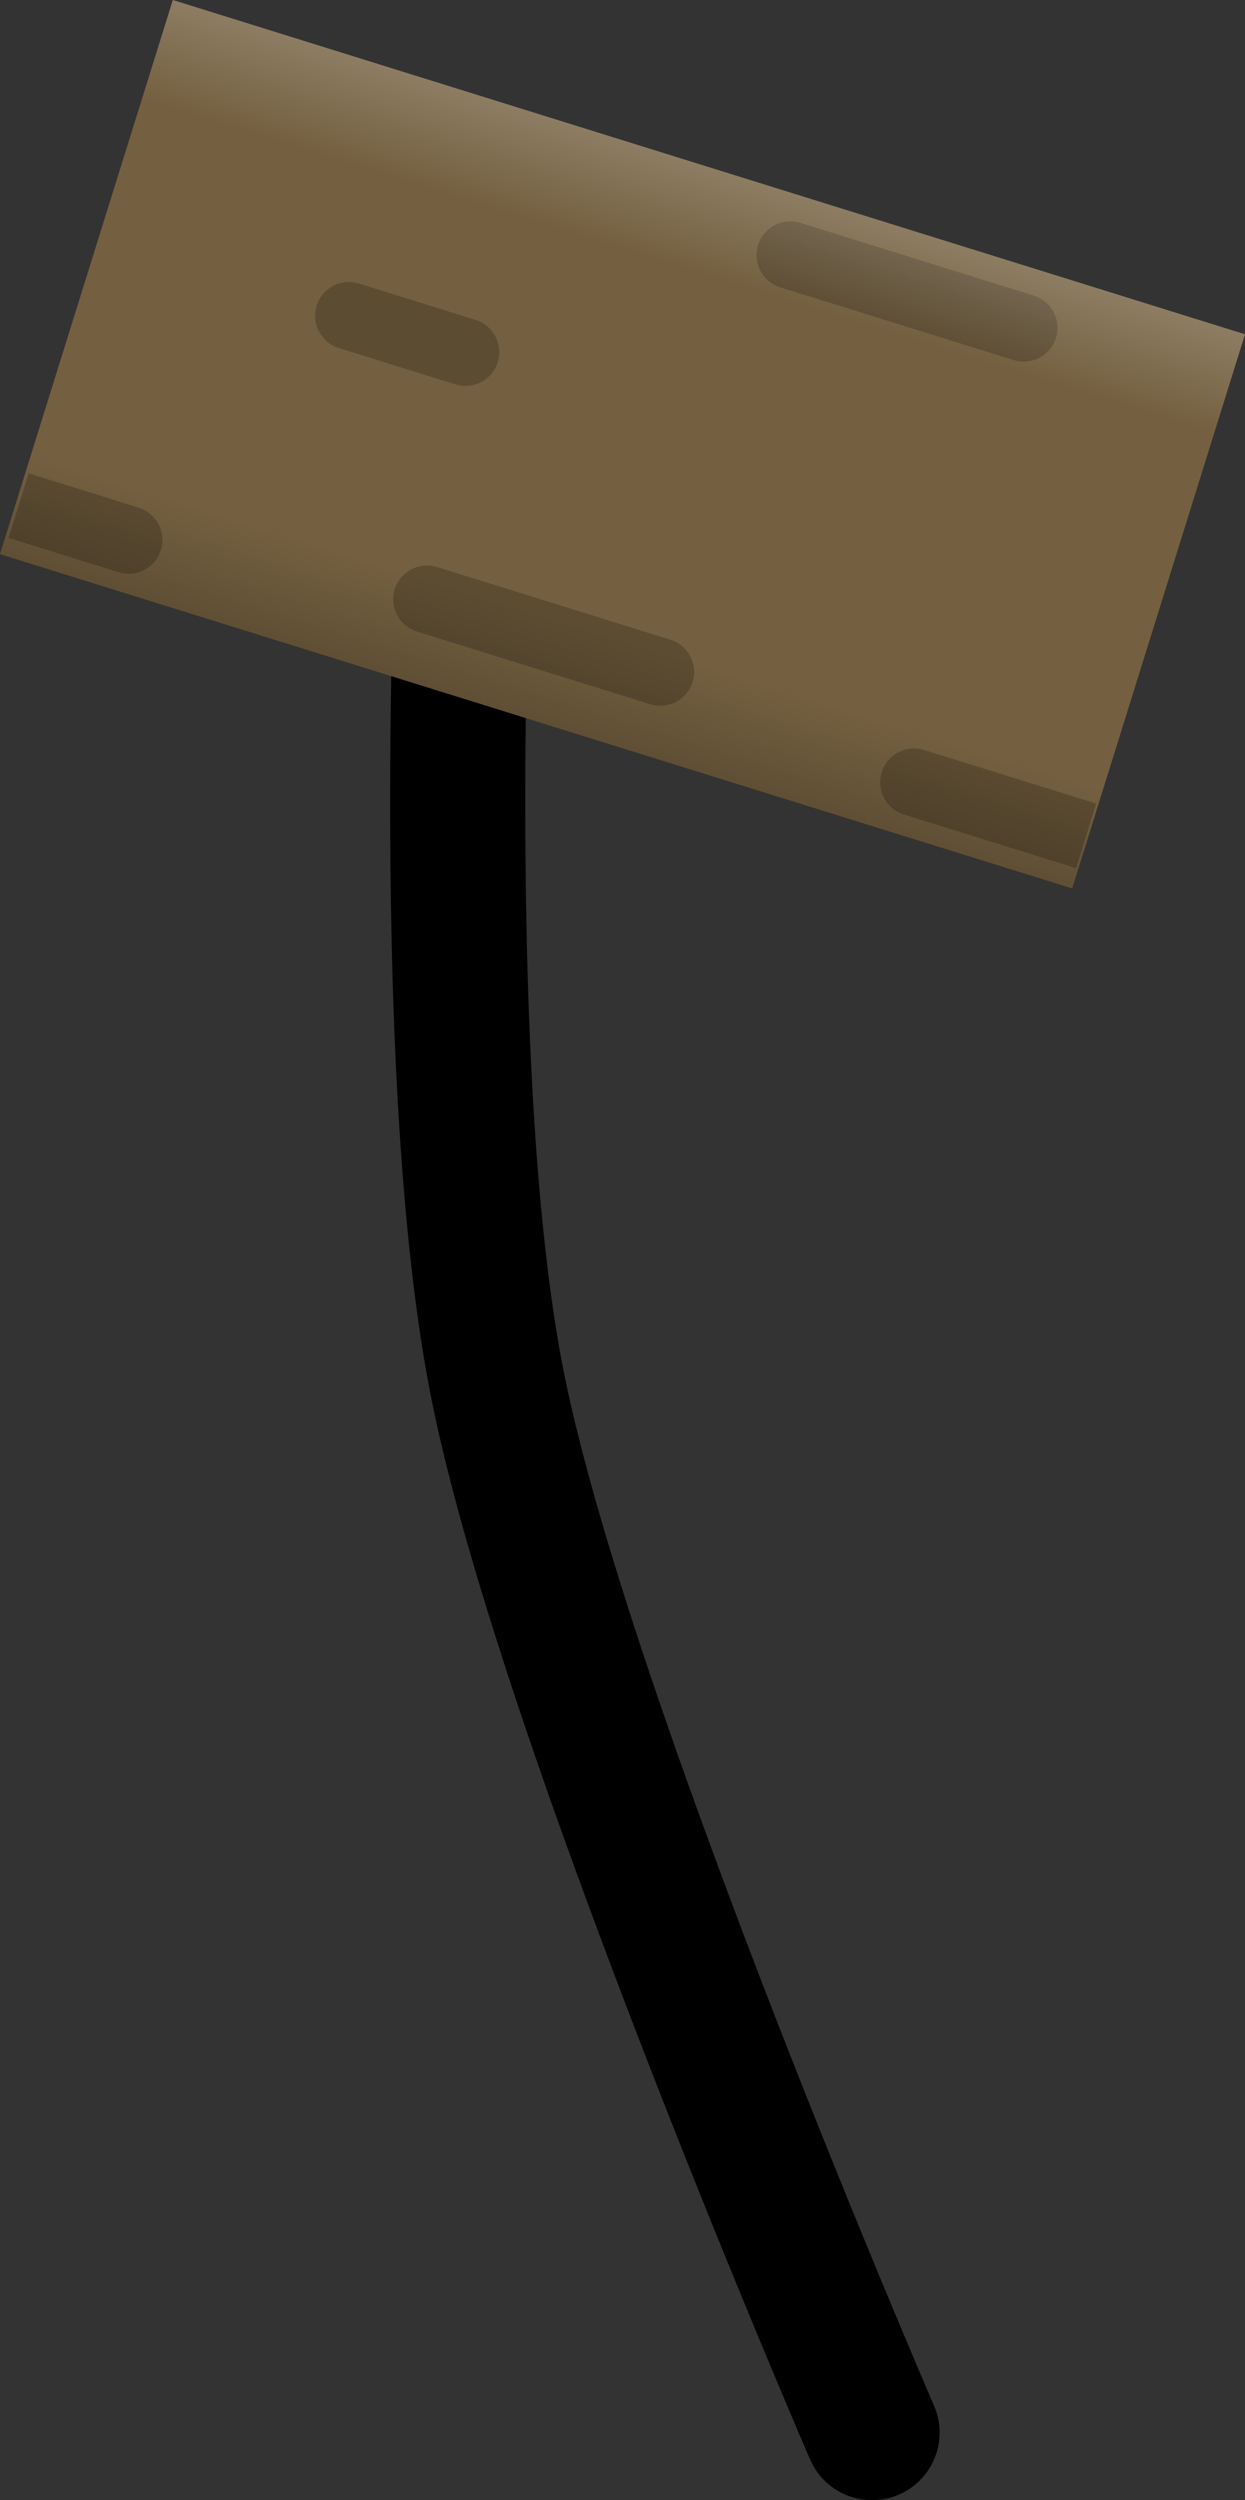 <svg version="1.1" xmlns="http://www.w3.org/2000/svg" xmlns:xlink="http://www.w3.org/1999/xlink" width="9.214" height="18.503" viewBox="0,0,9.214,18.503"><rect x="0" y="0" width="9.214" height="18.503" fill="#333333" stroke="none"/><defs><linearGradient x1="237.122" y1="170.951" x2="238.401" y2="166.85" gradientUnits="userSpaceOnUse" id="color-1"><stop offset="0" stop-color="#000000"/><stop offset="1" stop-color="#000000" stop-opacity="0"/></linearGradient><linearGradient x1="240.501" y1="160.115" x2="239.222" y2="164.216" gradientUnits="userSpaceOnUse" id="color-2"><stop offset="0" stop-color="#ffffff"/><stop offset="1" stop-color="#ffffff" stop-opacity="0"/></linearGradient></defs><g transform="translate(-233.643,-162.07)"><g data-paper-data="{&quot;isPaintingLayer&quot;:true}" fill-rule="nonzero" stroke-linejoin="miter" stroke-miterlimit="10" stroke-dasharray="" stroke-dashoffset="0" style="mix-blend-mode: normal"><path d="M240.097,180.073c0,0 -2.256,-5.209 -2.767,-7.728c-0.488,-2.41 -0.233,-7.072 -0.233,-7.072" data-paper-data="{&quot;index&quot;:null}" fill="none" stroke="#000000" stroke-width="1" stroke-linecap="round"/><g data-paper-data="{&quot;index&quot;:null}" stroke-width="0.5"><path d="M234.922,162.07l7.935,2.474l-1.279,4.101l-7.935,-2.474z" fill="#746040" stroke="none" stroke-linecap="butt"/><path d="M236.803,166.505l1.727,0.538" fill="none" stroke="#5c4c32" stroke-linecap="round"/><path d="M236.225,164.407l0.863,0.269" fill="none" stroke="#5c4c32" stroke-linecap="round"/><path d="M234.595,166.066l-0.814,-0.254l0.611,0.19" fill="none" stroke="#5c4c32" stroke-linecap="round"/><path d="M241.249,168.121l0.432,0.135l-1.274,-0.397" fill="none" stroke="#5c4c32" stroke-linecap="round"/><path d="M241.219,164.496l-1.727,-0.538" fill="none" stroke="#5c4c32" stroke-linecap="round"/><path d="M234.922,162.07l7.935,2.474l-1.279,4.101l-7.935,-2.474z" fill="url(#color-1)" stroke="none" stroke-linecap="butt"/><path d="M234.922,162.07l7.935,2.474l-1.279,4.101l-7.935,-2.474z" data-paper-data="{&quot;index&quot;:null}" fill="url(#color-2)" stroke="none" stroke-linecap="butt"/></g></g></g></svg>